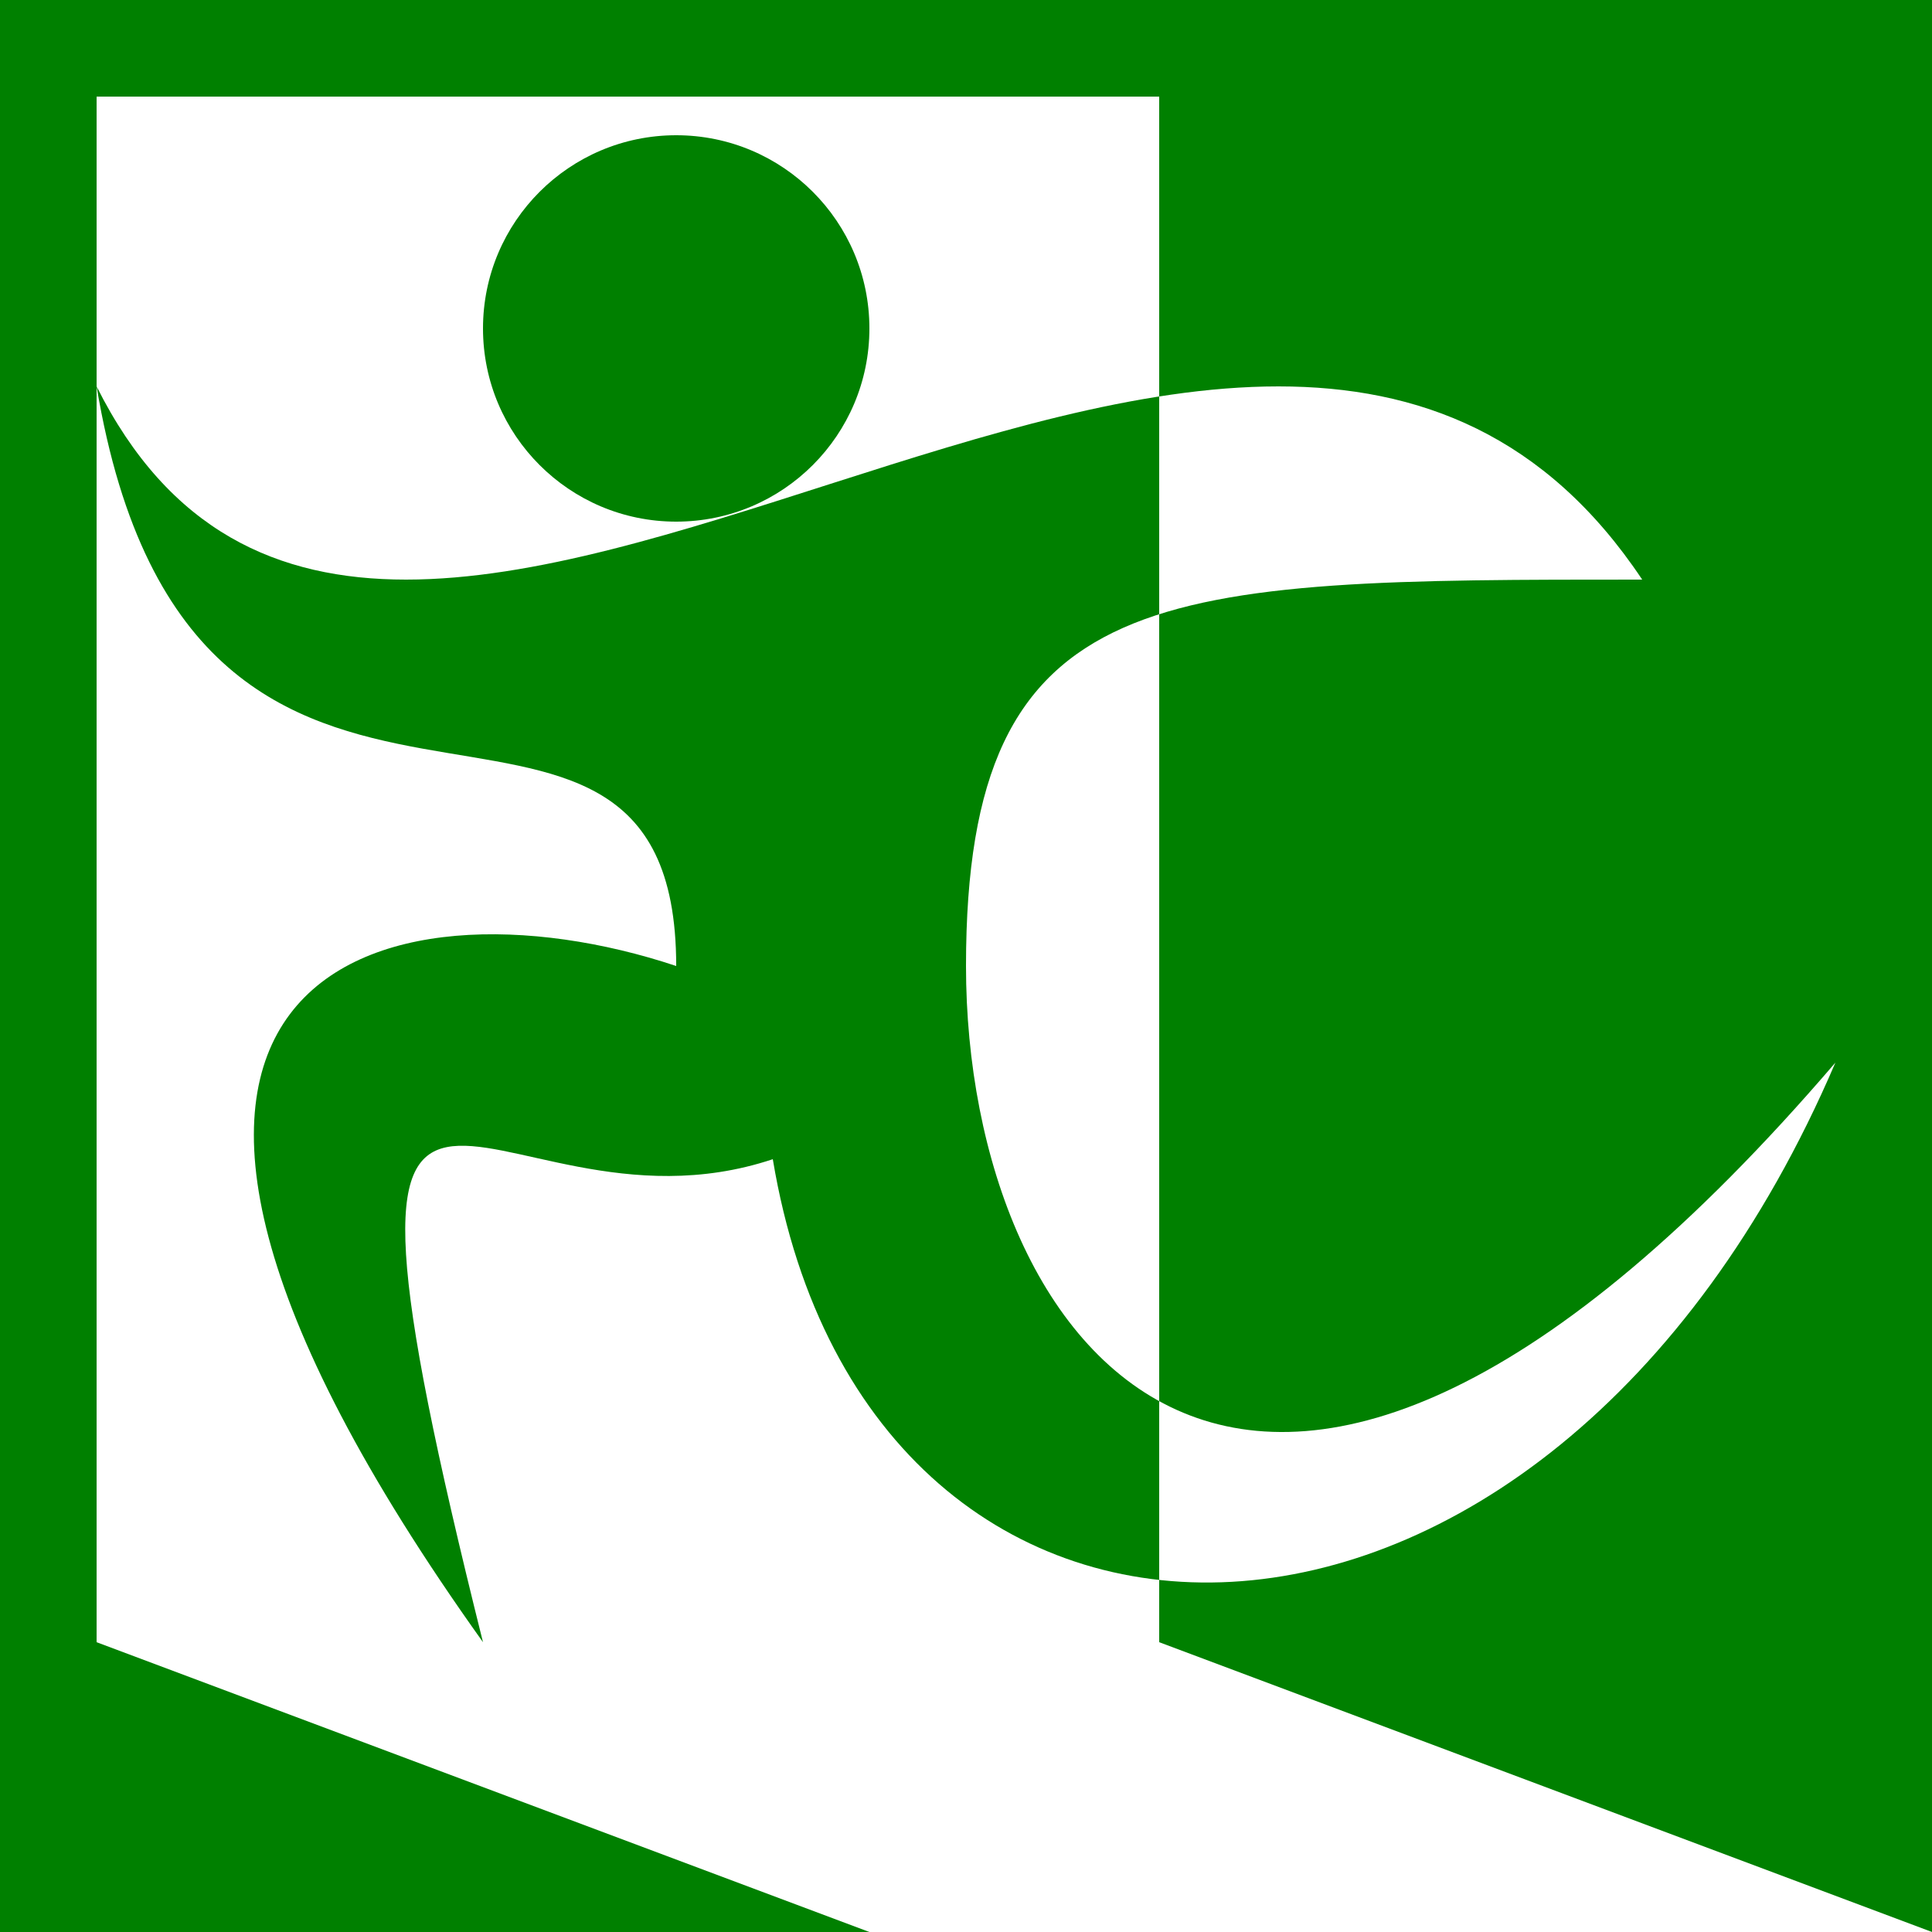 <?xml version="1.0" standalone="no"?>
<svg width="16pt" height="16pt" viewBox="0 0 100 100"
  xmlns="http://www.w3.org/2000/svg" xmlns:xlink="http://www.w3.org/1999/xlink" version="1.1">
  <defs>
    <clipPath id="exit-clip">
      <path d="M 5 85 L 5 5 L 60 5 L 60 85 L 100 100 L 45 100 z" id="exit" />
    </clipPath>
    <g id="human">
      <circle cx="35" cy="17" r="10" />
      <path d="M 5 20 C 20 50 65 0 85 30 C 60 30 50 30 50 50 S 65 90 95 55 C 80 90 45 90 40 60
               C 25 65 15 45 25 85 C 0 50 20 45 35 50 C 35 30 10 50 5 20 z" />
    </g>
  </defs>
  <rect width="100" height="100" fill="green" />
  <use xlink:href="#exit" fill="white" />
  <use xlink:href="#human" fill="white" />
  <use xlink:href="#human" fill="green" clip-path="url(#exit-clip)" />
</svg>
